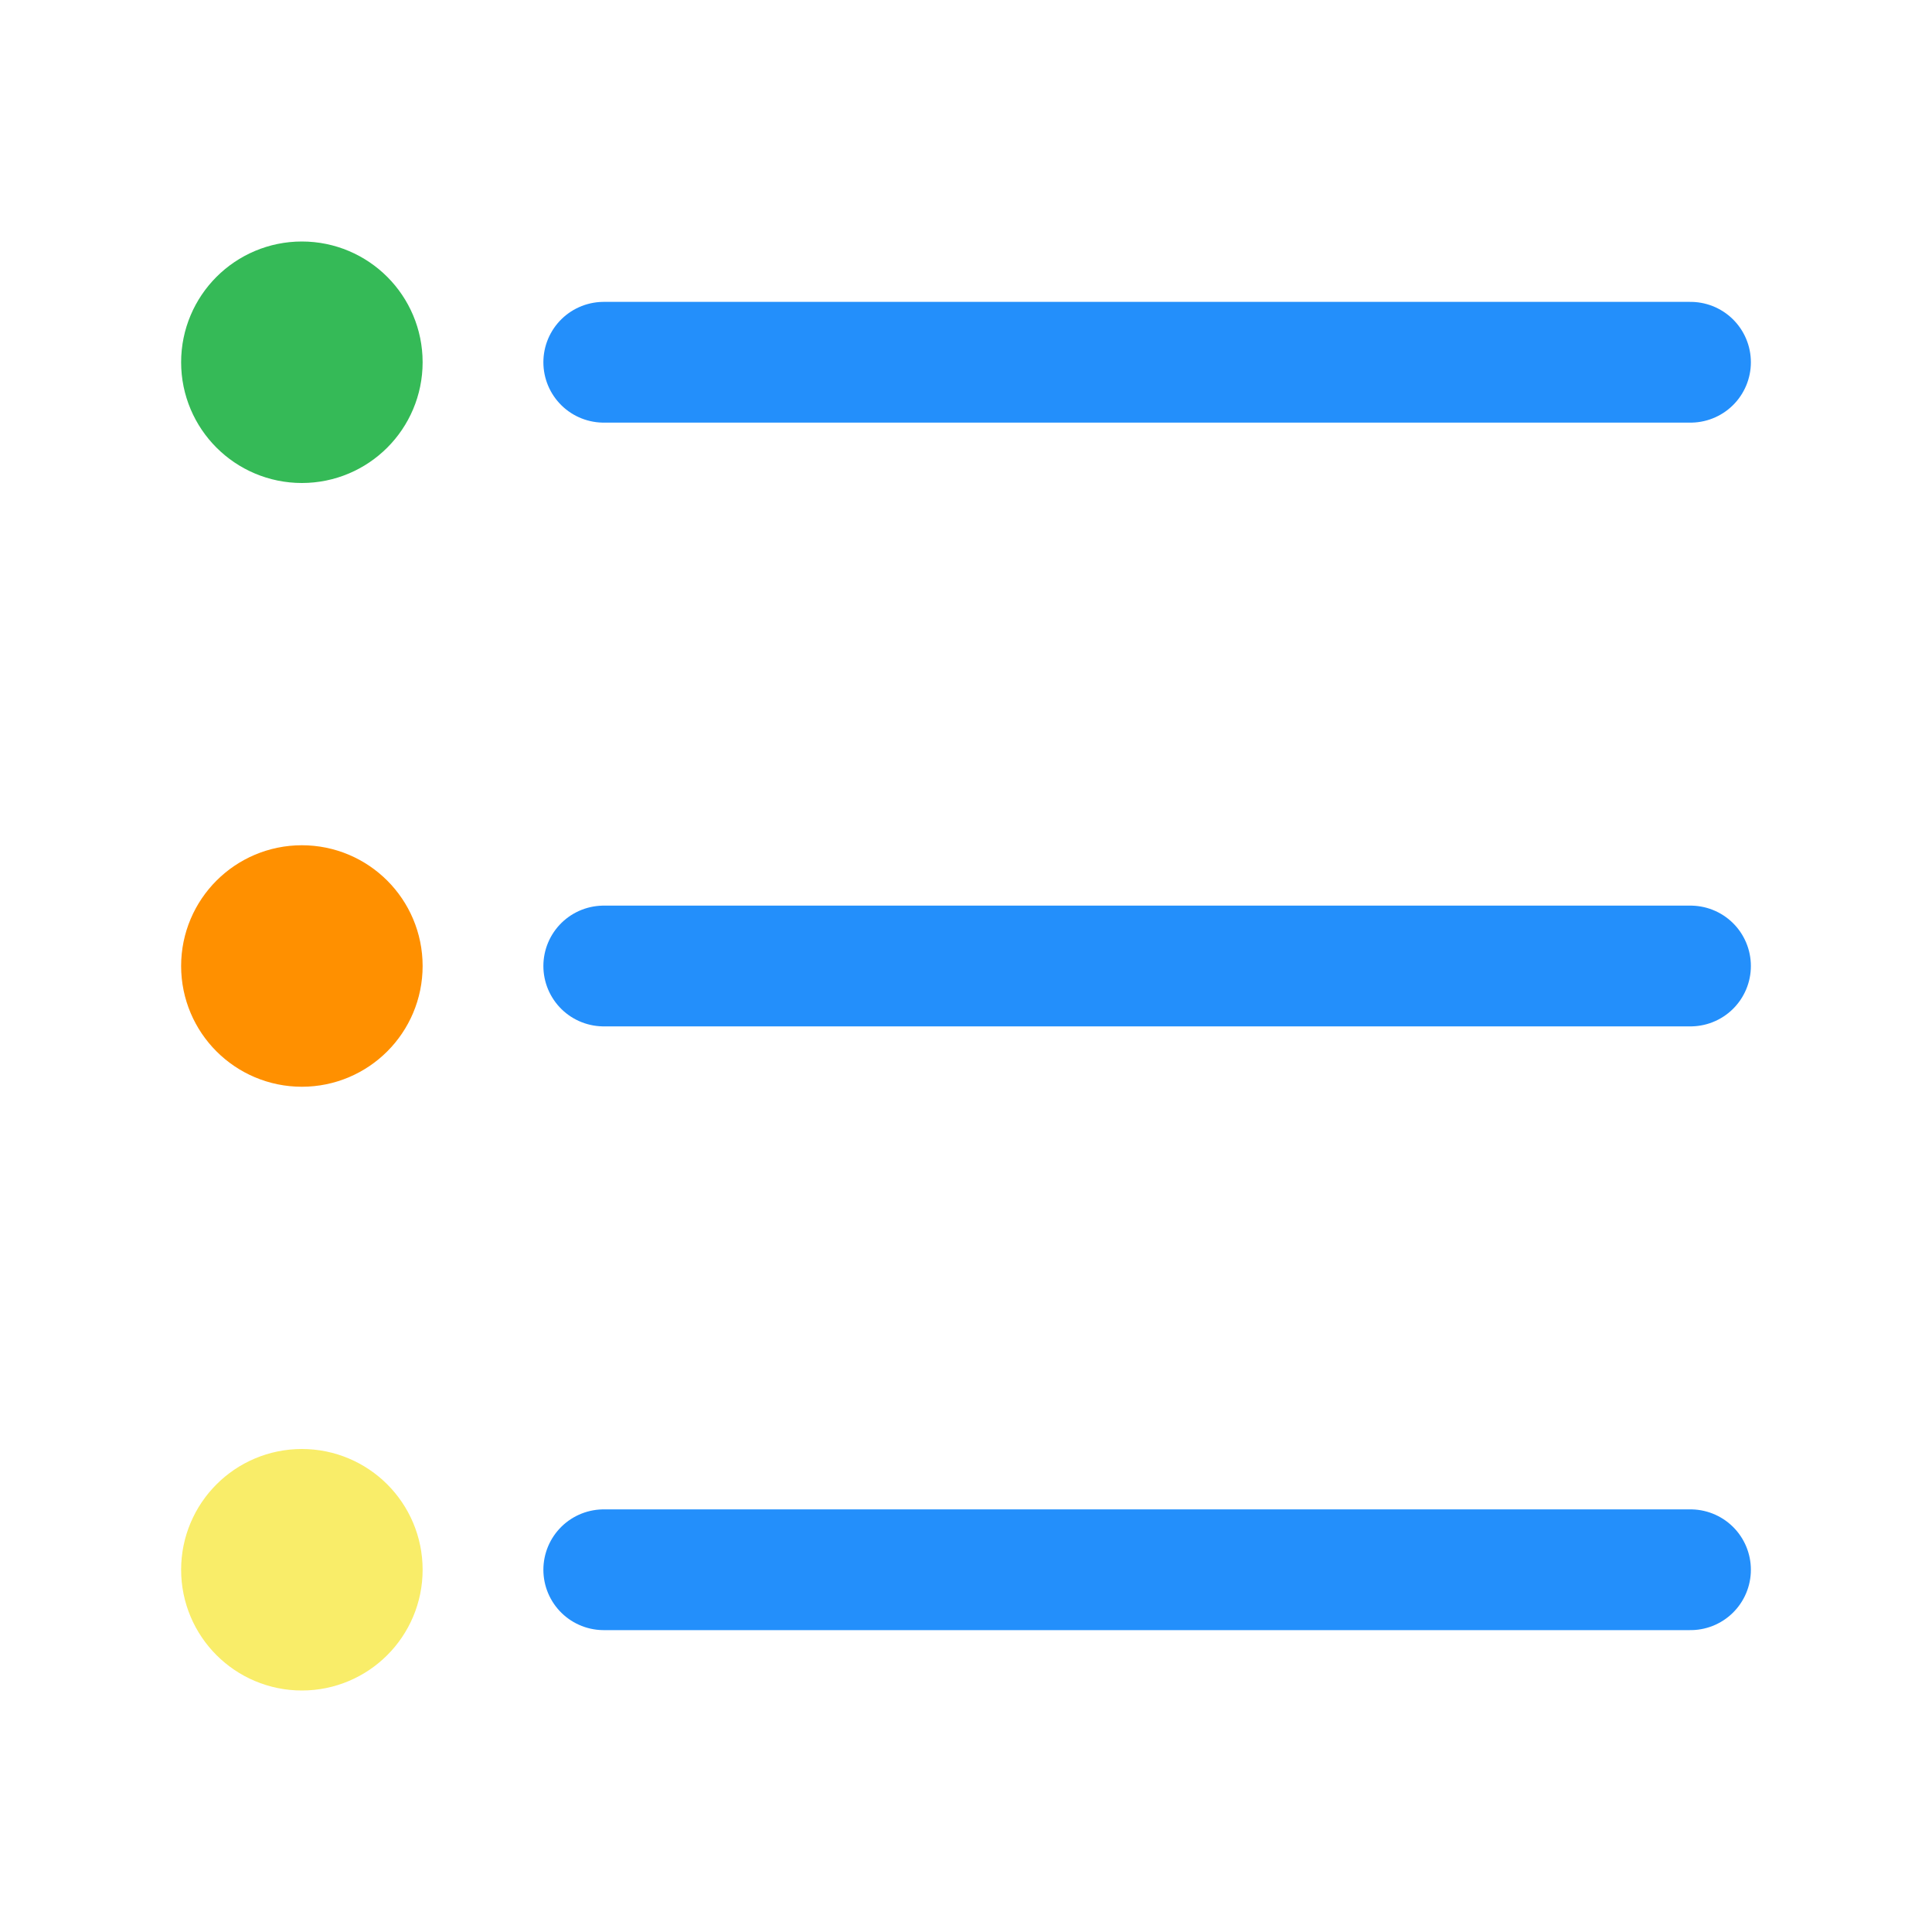 <!DOCTYPE svg PUBLIC "-//W3C//DTD SVG 1.1//EN" "http://www.w3.org/Graphics/SVG/1.1/DTD/svg11.dtd">

<!-- Uploaded to: SVG Repo, www.svgrepo.com, Transformed by: SVG Repo Mixer Tools -->
<svg viewBox="0 0 32 32" enable-background="new 0 0 32 32" id="Filled_Line" version="1.1" xml:space="preserve" xmlns="http://www.w3.org/2000/svg" xmlns:xlink="http://www.w3.org/1999/xlink" fill="#000000">

<g id="SVGRepo_bgCarrier" stroke-width="0"/>

<g id="SVGRepo_tracerCarrier" stroke-linecap="round" stroke-linejoin="round"/>

<g id="SVGRepo_iconCarrier">

<circle cx="5" cy="6" fill="none" id="XMLID_528_" r="1" stroke="#35BA57" stroke-linecap="round" stroke-linejoin="round" stroke-miterlimit="10" stroke-width="2"/>

<circle cx="5" cy="16" fill="none" id="XMLID_441_" r="1" stroke="#FF9000" stroke-linecap="round" stroke-linejoin="round" stroke-miterlimit="10" stroke-width="2"/>

<circle cx="5" cy="26" fill="none" id="XMLID_442_" r="1" stroke="#F9ED69" stroke-linecap="round" stroke-linejoin="round" stroke-miterlimit="10" stroke-width="2"/>

<line fill="none" id="XMLID_443_" stroke="#238FFB" stroke-linecap="round" stroke-linejoin="round" stroke-miterlimit="10" stroke-width="2" x1="10" x2="28" y1="6" y2="6"/>

<line fill="none" id="XMLID_444_" stroke="#238FFB" stroke-linecap="round" stroke-linejoin="round" stroke-miterlimit="10" stroke-width="2" x1="10" x2="28" y1="16" y2="16"/>

<line fill="none" id="XMLID_445_" stroke="#238FFB" stroke-linecap="round" stroke-linejoin="round" stroke-miterlimit="10" stroke-width="2" x1="10" x2="28" y1="26" y2="26"/>

</g>

</svg>